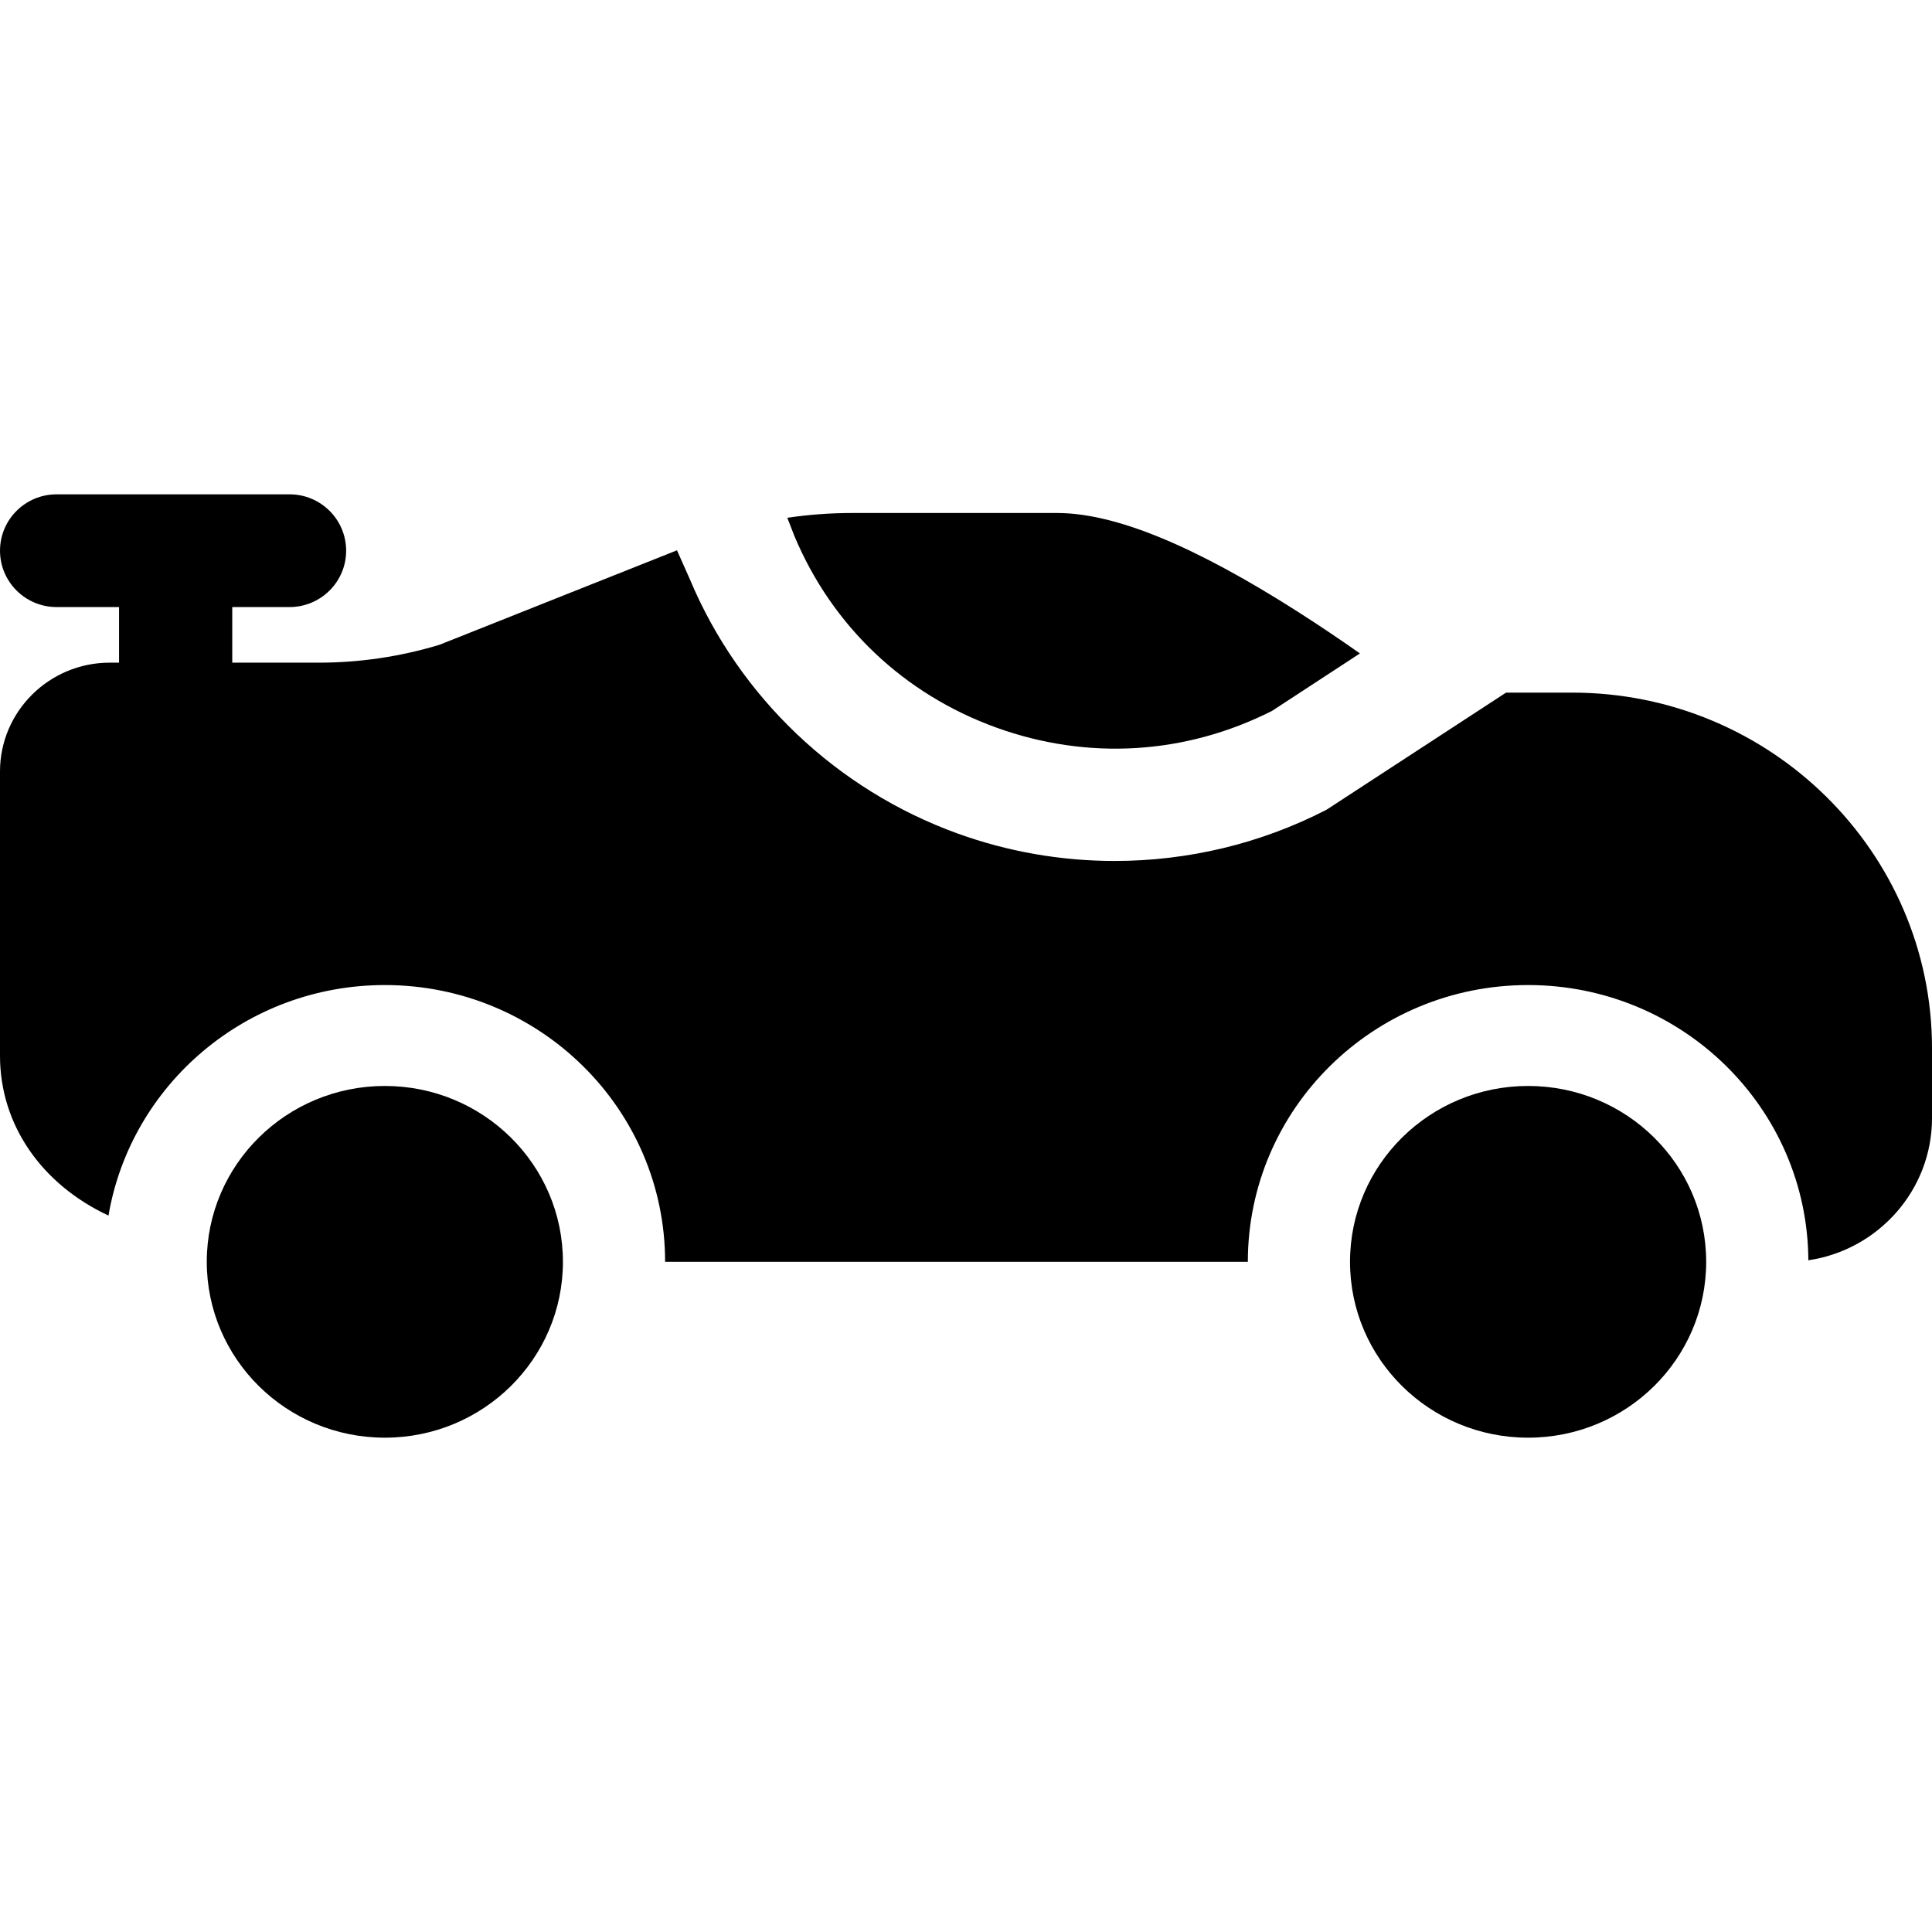 <svg height="512pt" viewBox="0 -130 512 511" width="512pt" xmlns="http://www.w3.org/2000/svg"><path d="m263.988 62.301c24.223 8.766 50.152 7.203 73.102-4.402l23.301-15.234c-4.879-3.438-10.492-7.242-16.469-11.055-27.602-17.605-48.48-26.16-63.82-26.16h-54.223c-5.789 0-11.551.426-17.238 1.266 1.008 2.617 1.73 4.441 1.918 4.918 10.031 23.832 29 41.816 53.43 50.668zm0 0"/><path d="m149.18 203.895c0-25.742-21.129-46.605-47.191-46.605s-47.191 20.863-47.191 46.605c0 25.738 21.129 46.605 47.191 46.605s47.191-20.867 47.191-46.605zm0 0"/><path d="m452.156 203.895c0-25.742-21.129-46.605-47.191-46.605-26.066 0-47.195 20.863-47.195 46.605 0 25.738 21.129 46.605 47.195 46.605 26.062 0 47.191-20.867 47.191-46.605zm0 0"/><path d="m416.672 53.051h-17.551l-47.582 31.039c-17.48 9.016-36.789 13.574-56.148 13.574-14.082 0-28.191-2.418-41.652-7.289-31.957-11.57-57.809-36.109-70.898-67.32-.031-.07-1.738-3.926-3.43-7.719l-62.969 25.047c-10.383 3.137-21.141 4.73-32 4.73h-22.891v-14.738h15.18c8.281 0 15-6.688 15-14.938s-6.719-14.938-15-14.938h-61.727c-8.285 0-15 6.688-15 14.938s6.715 14.938 15 14.938h16.547v14.738h-2.492c-16.02 0-29.059 12.938-29.059 28.832v75.344c0 18.266 10.98 34.031 28.75 42.348 5.91-34.676 36.449-61.09 73.238-61.09 41.023 0 74.273 32.836 74.273 73.348h154.43c0-40.512 33.25-73.348 74.27-73.348 40.879 0 74.051 32.617 74.27 72.938 18.52-2.727 32.77-18.582 32.77-37.672v-18.496c0-51.973-42.77-94.266-95.328-94.266zm0 0"/></svg>